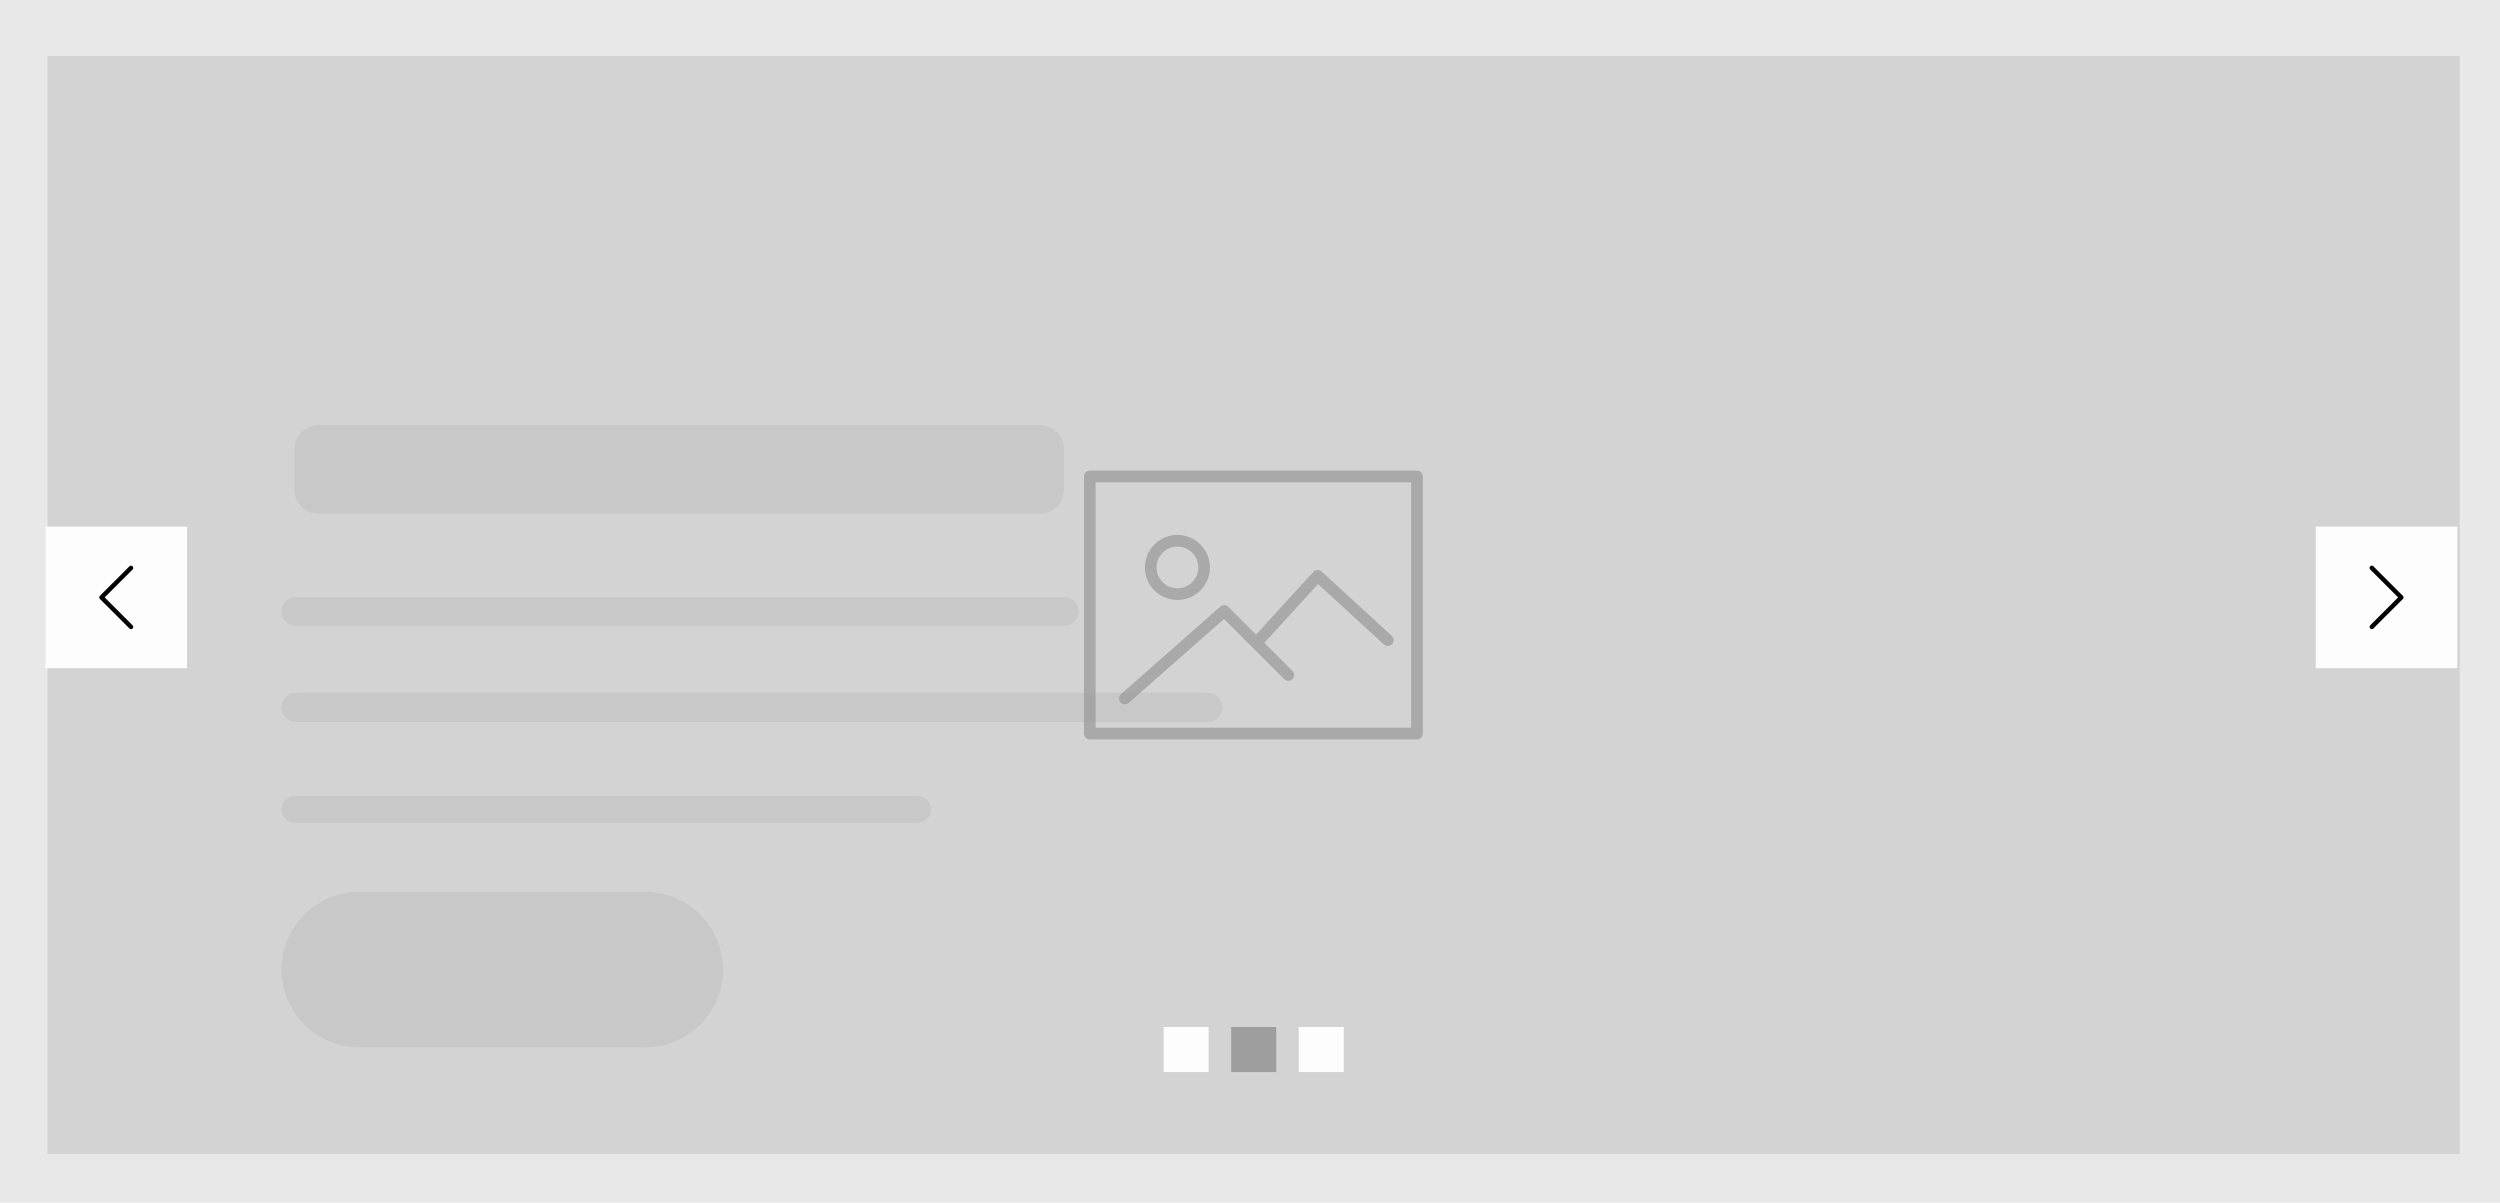 <?xml version="1.0" encoding="utf-8"?>
<!-- Generator: Adobe Illustrator 16.0.0, SVG Export Plug-In . SVG Version: 6.00 Build 0)  -->
<!DOCTYPE svg PUBLIC "-//W3C//DTD SVG 1.1//EN" "http://www.w3.org/Graphics/SVG/1.1/DTD/svg11.dtd">
<svg version="1.1" xmlns="http://www.w3.org/2000/svg" xmlns:xlink="http://www.w3.org/1999/xlink" x="0px" y="0px" width="185px"
	 height="89px" viewBox="0 0 185 89" enable-background="new 0 0 185 89" xml:space="preserve">
<g id="template6" display="none">
	<rect display="inline" fill="#E8E7E6" width="185" height="89"/>
	<rect x="106.666" y="10.833" display="inline" fill="#D3D3D3" width="68.168" height="68.167"/>
	<g display="inline" opacity="0.2">
		<path fill="#010101" d="M128.211,35.405v19.024c0,0.24,0.193,0.433,0.432,0.433h24.215c0.238,0,0.432-0.193,0.432-0.433V35.405
			c0-0.24-0.193-0.433-0.432-0.433h-24.215C128.404,34.972,128.211,35.165,128.211,35.405z M129.076,35.837h23.348v18.159h-23.348
			V35.837z"/>
		<path fill="#010101" d="M148.779,42.136c0-1.328-1.081-2.408-2.408-2.408c-1.328,0-2.408,1.08-2.408,2.409
			c0,1.327,1.08,2.407,2.408,2.407C147.698,44.544,148.779,43.464,148.779,42.136z M147.914,42.137c0,0.85-0.692,1.542-1.543,1.542
			c-0.852,0-1.543-0.693-1.543-1.543s0.691-1.543,1.543-1.543C147.222,40.593,147.914,41.287,147.914,42.137z"/>
		<path fill="#010101" d="M150.586,52.122c0.158-0.18,0.142-0.453-0.038-0.611l-7.357-6.478c-0.171-0.151-0.431-0.143-0.592,0.019
			l-2.05,2.051l-4.235-4.638c-0.077-0.085-0.187-0.135-0.301-0.141c-0.113-0.002-0.227,0.036-0.312,0.113l-5.188,4.756
			c-0.177,0.161-0.188,0.435-0.027,0.611c0.161,0.176,0.436,0.188,0.611,0.027l4.869-4.464l3.969,4.348l-2.078,2.078
			c-0.169,0.168-0.169,0.442,0,0.611c0.17,0.169,0.442,0.169,0.611,0l4.455-4.454l7.053,6.21c0.082,0.072,0.185,0.107,0.285,0.107
			C150.383,52.268,150.502,52.219,150.586,52.122z"/>
	</g>
	<path display="inline" opacity="0.2" fill="#9F9E9E" d="M91.718,32.252c0,0.586-0.475,1.061-1.061,1.061H33.796
		c-0.584,0-1.06-0.475-1.06-1.061l0,0c0-0.585,0.476-1.06,1.06-1.06h56.861C91.243,31.192,91.718,31.667,91.718,32.252
		L91.718,32.252z"/>
	<path display="inline" opacity="0.2" fill="#9F9E9E" d="M91.718,39.348c0,0.599-0.484,1.083-1.082,1.083H23.173
		c-0.598,0-1.083-0.485-1.083-1.083l0,0c0-0.599,0.485-1.084,1.083-1.084h67.463C91.233,38.264,91.718,38.749,91.718,39.348
		L91.718,39.348z"/>
	<path display="inline" opacity="0.2" fill="#9F9E9E" d="M91.718,46.9c0,0.546-0.442,0.989-0.989,0.989H44.654
		c-0.546,0-0.988-0.442-0.988-0.989l0,0c0-0.546,0.442-0.989,0.988-0.989h46.074C91.275,45.911,91.718,46.354,91.718,46.9
		L91.718,46.9z"/>
	<path display="inline" opacity="0.2" fill="#9F9E9E" d="M91.718,54.5c0,0.573-0.465,1.037-1.037,1.037H33.68
		c-0.574,0-1.037-0.464-1.037-1.037l0,0c0-0.572,0.463-1.037,1.037-1.037h57.001C91.253,53.463,91.718,53.927,91.718,54.5
		L91.718,54.5z"/>
	<path display="inline" opacity="0.2" fill="#9F9E9E" d="M91.718,17.244c0,0.977-0.793,1.769-1.77,1.769H36.54
		c-0.977,0-1.77-0.792-1.77-1.769v-3.006c0-0.977,0.793-1.769,1.77-1.769h53.408c0.977,0,1.77,0.792,1.77,1.769V17.244z"/>
	<path display="inline" opacity="0.2" fill="#9F9E9E" d="M91.718,71.75c0,3.176-2.574,5.75-5.75,5.75H64.801
		c-3.176,0-5.75-2.574-5.75-5.75l0,0c0-3.176,2.574-5.75,5.75-5.75h21.167C89.144,66,91.718,68.574,91.718,71.75L91.718,71.75z"/>
</g>
<g id="template_5" display="none">
	<rect display="inline" fill="#E8E7E6" width="185" height="89"/>
	<rect x="106.666" y="10.833" display="inline" fill="#D3D3D3" width="68.168" height="68.167"/>
	<g display="inline" opacity="0.2">
		<path fill="#010101" d="M128.211,35.405v19.024c0,0.24,0.193,0.433,0.432,0.433h24.215c0.238,0,0.432-0.193,0.432-0.433V35.405
			c0-0.24-0.193-0.433-0.432-0.433h-24.215C128.404,34.972,128.211,35.165,128.211,35.405z M129.076,35.837h23.348v18.159h-23.348
			V35.837z"/>
		<path fill="#010101" d="M148.779,42.136c0-1.328-1.081-2.408-2.408-2.408c-1.328,0-2.408,1.08-2.408,2.409
			c0,1.327,1.08,2.407,2.408,2.407C147.698,44.544,148.779,43.464,148.779,42.136z M147.914,42.137c0,0.85-0.692,1.542-1.543,1.542
			c-0.852,0-1.543-0.693-1.543-1.543s0.691-1.543,1.543-1.543C147.222,40.593,147.914,41.287,147.914,42.137z"/>
		<path fill="#010101" d="M150.586,52.122c0.158-0.18,0.142-0.453-0.038-0.611l-7.357-6.478c-0.171-0.151-0.431-0.143-0.592,0.019
			l-2.05,2.051l-4.235-4.638c-0.077-0.085-0.187-0.135-0.301-0.141c-0.113-0.002-0.227,0.036-0.312,0.113l-5.188,4.756
			c-0.177,0.161-0.188,0.435-0.027,0.611c0.161,0.176,0.436,0.188,0.611,0.027l4.869-4.464l3.969,4.348l-2.078,2.078
			c-0.169,0.168-0.169,0.442,0,0.611c0.17,0.169,0.442,0.169,0.611,0l4.455-4.454l7.053,6.21c0.082,0.072,0.185,0.107,0.285,0.107
			C150.383,52.268,150.502,52.219,150.586,52.122z"/>
	</g>
	<path display="inline" opacity="0.2" fill="#9F9E9E" d="M27.413,32.252c0,0.586,0.475,1.061,1.061,1.061h56.861
		c0.584,0,1.06-0.475,1.06-1.061l0,0c0-0.585-0.476-1.06-1.06-1.06H28.474C27.888,31.192,27.413,31.667,27.413,32.252L27.413,32.252
		z"/>
	<path display="inline" opacity="0.2" fill="#9F9E9E" d="M22.09,39.348c0,0.599,0.484,1.083,1.082,1.083h67.463
		c0.598,0,1.083-0.485,1.083-1.083l0,0c0-0.599-0.485-1.084-1.083-1.084H23.172C22.574,38.264,22.09,38.749,22.09,39.348
		L22.09,39.348z"/>
	<path display="inline" opacity="0.2" fill="#9F9E9E" d="M32.878,46.9c0,0.546,0.442,0.989,0.989,0.989h46.074
		c0.546,0,0.988-0.442,0.988-0.989l0,0c0-0.546-0.442-0.989-0.988-0.989H33.867C33.32,45.911,32.878,46.354,32.878,46.9L32.878,46.9
		z"/>
	<path display="inline" opacity="0.2" fill="#9F9E9E" d="M27.366,54.5c0,0.573,0.465,1.037,1.037,1.037h57.001
		c0.574,0,1.037-0.464,1.037-1.037l0,0c0-0.572-0.463-1.037-1.037-1.037H28.403C27.831,53.463,27.366,53.927,27.366,54.5
		L27.366,54.5z"/>
	<path display="inline" opacity="0.2" fill="#9F9E9E" d="M28.43,17.244c0,0.977,0.793,1.769,1.77,1.769h53.408
		c0.977,0,1.77-0.792,1.77-1.769v-3.006c0-0.977-0.793-1.769-1.77-1.769H30.199c-0.977,0-1.77,0.792-1.77,1.769V17.244z"/>
	<path display="inline" opacity="0.2" fill="#9F9E9E" d="M40.57,71.75c0,3.176,2.574,5.75,5.75,5.75h21.167
		c3.176,0,5.75-2.574,5.75-5.75l0,0c0-3.176-2.574-5.75-5.75-5.75H46.32C43.145,66,40.57,68.574,40.57,71.75L40.57,71.75z"/>
</g>
<g id="template4" display="none">
	<rect display="inline" fill="#E8E7E6" width="185" height="89"/>
	<rect x="106.666" y="10.833" display="inline" fill="#D3D3D3" width="68.168" height="68.167"/>
	<g display="inline" opacity="0.2">
		<path fill="#010101" d="M128.211,35.405v19.024c0,0.24,0.193,0.433,0.432,0.433h24.215c0.238,0,0.432-0.193,0.432-0.433V35.405
			c0-0.24-0.193-0.433-0.432-0.433h-24.215C128.404,34.972,128.211,35.165,128.211,35.405z M129.076,35.837h23.348v18.159h-23.348
			V35.837z"/>
		<path fill="#010101" d="M148.779,42.136c0-1.328-1.081-2.408-2.408-2.408c-1.328,0-2.408,1.08-2.408,2.409
			c0,1.327,1.08,2.407,2.408,2.407C147.698,44.544,148.779,43.464,148.779,42.136z M147.914,42.137c0,0.85-0.692,1.542-1.543,1.542
			c-0.852,0-1.543-0.693-1.543-1.543s0.691-1.543,1.543-1.543C147.222,40.593,147.914,41.287,147.914,42.137z"/>
		<path fill="#010101" d="M150.586,52.122c0.158-0.18,0.142-0.453-0.038-0.611l-7.357-6.478c-0.171-0.151-0.431-0.143-0.592,0.019
			l-2.05,2.051l-4.235-4.638c-0.077-0.085-0.187-0.135-0.301-0.141c-0.113-0.002-0.227,0.036-0.312,0.113l-5.188,4.756
			c-0.177,0.161-0.188,0.435-0.027,0.611c0.161,0.176,0.436,0.188,0.611,0.027l4.869-4.464l3.969,4.348l-2.078,2.078
			c-0.169,0.168-0.169,0.442,0,0.611c0.17,0.169,0.442,0.169,0.611,0l4.455-4.454l7.053,6.21c0.082,0.072,0.185,0.107,0.285,0.107
			C150.383,52.268,150.502,52.219,150.586,52.122z"/>
	</g>
	<path display="inline" opacity="0.2" fill="#9F9E9E" d="M83.568,32.252c0,0.586-0.475,1.061-1.061,1.061H25.646
		c-0.584,0-1.06-0.475-1.06-1.061l0,0c0-0.585,0.476-1.06,1.06-1.06h56.861C83.094,31.192,83.568,31.667,83.568,32.252
		L83.568,32.252z"/>
	<path display="inline" opacity="0.2" fill="#9F9E9E" d="M94.215,39.348c0,0.599-0.484,1.083-1.082,1.083H25.67
		c-0.598,0-1.083-0.485-1.083-1.083l0,0c0-0.599,0.485-1.084,1.083-1.084h67.463C93.73,38.264,94.215,38.749,94.215,39.348
		L94.215,39.348z"/>
	<path display="inline" opacity="0.2" fill="#9F9E9E" d="M72.639,46.9c0,0.546-0.442,0.989-0.989,0.989H25.575
		c-0.546,0-0.988-0.442-0.988-0.989l0,0c0-0.546,0.442-0.989,0.988-0.989h46.074C72.196,45.911,72.639,46.354,72.639,46.9
		L72.639,46.9z"/>
	<path display="inline" opacity="0.2" fill="#9F9E9E" d="M83.615,54.5c0,0.573-0.465,1.037-1.037,1.037H25.576
		c-0.573,0-1.037-0.464-1.037-1.037l0,0c0-0.572,0.464-1.037,1.037-1.037h57.002C83.15,53.463,83.615,53.927,83.615,54.5
		L83.615,54.5z"/>
	<path display="inline" opacity="0.2" fill="#9F9E9E" d="M82.486,17.244c0,0.977-0.793,1.769-1.77,1.769H27.309
		c-0.977,0-1.77-0.792-1.77-1.769v-3.006c0-0.977,0.793-1.769,1.77-1.769h53.408c0.977,0,1.77,0.792,1.77,1.769V17.244z"/>
	<path display="inline" opacity="0.2" fill="#9F9E9E" d="M57.254,71.75c0,3.176-2.574,5.75-5.75,5.75H30.337
		c-3.176,0-5.75-2.574-5.75-5.75l0,0c0-3.176,2.574-5.75,5.75-5.75h21.167C54.68,66,57.254,68.574,57.254,71.75L57.254,71.75z"/>
</g>
<g id="template_3" display="none">
	<rect display="inline" fill="#E8E7E6" width="185" height="89"/>
	<rect x="10.167" y="10.833" display="inline" fill="#D3D3D3" width="68.167" height="68.167"/>
	<g display="inline" opacity="0.2">
		<path fill="#010101" d="M56.357,34.972H32.143c-0.238,0-0.432,0.193-0.432,0.433v19.024c0,0.24,0.194,0.433,0.432,0.433h24.214
			c0.239,0,0.433-0.193,0.433-0.433V35.405C56.79,35.165,56.596,34.972,56.357,34.972z M55.924,53.997H32.576V35.837h23.349V53.997z
			"/>
		<path fill="#010101" d="M38.629,44.544c1.328,0,2.409-1.081,2.409-2.407c0-1.329-1.081-2.409-2.409-2.409
			c-1.327,0-2.408,1.08-2.408,2.408S37.302,44.544,38.629,44.544z M38.629,40.593c0.851,0,1.543,0.692,1.543,1.543
			s-0.692,1.543-1.543,1.543c-0.851,0-1.543-0.692-1.543-1.542C37.085,41.287,37.778,40.593,38.629,40.593z"/>
		<path fill="#010101" d="M34.738,52.268c0.101,0,0.203-0.036,0.285-0.107l7.053-6.21l4.455,4.454c0.169,0.169,0.442,0.169,0.611,0
			c0.169-0.169,0.169-0.442,0-0.611l-2.078-2.078l3.97-4.348l4.869,4.464c0.176,0.161,0.45,0.149,0.611-0.027
			c0.161-0.176,0.149-0.45-0.027-0.611l-5.188-4.756c-0.084-0.077-0.198-0.115-0.311-0.113c-0.115,0.005-0.223,0.056-0.301,0.141
			l-4.235,4.638l-2.05-2.051c-0.162-0.162-0.421-0.17-0.592-0.019l-7.357,6.478c-0.18,0.158-0.197,0.432-0.039,0.611
			C34.499,52.219,34.618,52.268,34.738,52.268z"/>
	</g>
	<path display="inline" opacity="0.2" fill="#9F9E9E" d="M162.91,32.252c0,0.586-0.475,1.061-1.061,1.061h-56.861
		c-0.584,0-1.06-0.475-1.06-1.061l0,0c0-0.585,0.476-1.06,1.06-1.06h56.861C162.436,31.192,162.91,31.667,162.91,32.252
		L162.91,32.252z"/>
	<path display="inline" opacity="0.2" fill="#9F9E9E" d="M162.91,39.348c0,0.599-0.484,1.083-1.082,1.083H94.365
		c-0.598,0-1.083-0.485-1.083-1.083l0,0c0-0.599,0.485-1.084,1.083-1.084h67.463C162.426,38.264,162.91,38.749,162.91,39.348
		L162.91,39.348z"/>
	<path display="inline" opacity="0.2" fill="#9F9E9E" d="M162.91,46.9c0,0.546-0.442,0.989-0.989,0.989h-46.074
		c-0.546,0-0.988-0.442-0.988-0.989l0,0c0-0.546,0.442-0.989,0.988-0.989h46.074C162.468,45.911,162.91,46.354,162.91,46.9
		L162.91,46.9z"/>
	<path display="inline" opacity="0.2" fill="#9F9E9E" d="M162.91,54.5c0,0.573-0.465,1.037-1.037,1.037h-57.001
		c-0.574,0-1.037-0.464-1.037-1.037l0,0c0-0.572,0.463-1.037,1.037-1.037h57.001C162.445,53.463,162.91,53.927,162.91,54.5
		L162.91,54.5z"/>
	<path display="inline" opacity="0.2" fill="#9F9E9E" d="M162.91,17.244c0,0.977-0.793,1.769-1.77,1.769h-53.408
		c-0.977,0-1.77-0.792-1.77-1.769v-3.006c0-0.977,0.793-1.769,1.77-1.769h53.408c0.977,0,1.77,0.792,1.77,1.769V17.244z"/>
	<path display="inline" opacity="0.2" fill="#9F9E9E" d="M162.91,71.75c0,3.176-2.574,5.75-5.75,5.75h-21.167
		c-3.176,0-5.75-2.574-5.75-5.75l0,0c0-3.176,2.574-5.75,5.75-5.75h21.167C160.336,66,162.91,68.574,162.91,71.75L162.91,71.75z"/>
</g>
<g id="template_2" display="none">
	<rect display="inline" fill="#E8E8E7" width="185" height="89"/>
	<rect x="10.167" y="10.833" display="inline" fill="#D3D3D3" width="68.167" height="68.167"/>
	<g display="inline" opacity="0.2">
		<path fill="#010101" d="M56.357,34.972H32.143c-0.238,0-0.432,0.193-0.432,0.433v19.024c0,0.24,0.194,0.433,0.432,0.433h24.214
			c0.239,0,0.433-0.193,0.433-0.433V35.405C56.79,35.165,56.596,34.972,56.357,34.972z M55.924,53.997H32.576V35.837h23.349V53.997z
			"/>
		<path fill="#010101" d="M38.629,44.544c1.328,0,2.409-1.081,2.409-2.407c0-1.329-1.081-2.409-2.409-2.409
			c-1.327,0-2.408,1.08-2.408,2.408S37.302,44.544,38.629,44.544z M38.629,40.593c0.851,0,1.543,0.692,1.543,1.543
			s-0.692,1.543-1.543,1.543c-0.851,0-1.543-0.692-1.543-1.542C37.085,41.287,37.778,40.593,38.629,40.593z"/>
		<path fill="#010101" d="M34.738,52.268c0.101,0,0.203-0.036,0.285-0.107l7.053-6.21l4.455,4.454c0.169,0.169,0.442,0.169,0.611,0
			c0.169-0.169,0.169-0.442,0-0.611l-2.078-2.078l3.97-4.348l4.869,4.464c0.176,0.161,0.45,0.149,0.611-0.027
			c0.161-0.176,0.149-0.45-0.027-0.611l-5.188-4.756c-0.084-0.077-0.198-0.115-0.311-0.113c-0.115,0.005-0.223,0.056-0.301,0.141
			l-4.235,4.638l-2.05-2.051c-0.162-0.162-0.421-0.17-0.592-0.019l-7.357,6.478c-0.18,0.158-0.197,0.432-0.039,0.611
			C34.499,52.219,34.618,52.268,34.738,52.268z"/>
	</g>
	<path display="inline" opacity="0.2" fill="#9F9E9E" d="M157.587,32.252c0,0.586-0.475,1.061-1.061,1.061H99.665
		c-0.584,0-1.06-0.475-1.06-1.061l0,0c0-0.585,0.476-1.06,1.06-1.06h56.861C157.112,31.192,157.587,31.667,157.587,32.252
		L157.587,32.252z"/>
	<path display="inline" opacity="0.2" fill="#9F9E9E" d="M162.91,39.348c0,0.599-0.484,1.083-1.082,1.083H94.365
		c-0.598,0-1.083-0.485-1.083-1.083l0,0c0-0.599,0.485-1.084,1.083-1.084h67.463C162.426,38.264,162.91,38.749,162.91,39.348
		L162.91,39.348z"/>
	<path display="inline" opacity="0.2" fill="#9F9E9E" d="M152.122,46.9c0,0.546-0.442,0.989-0.989,0.989h-46.074
		c-0.546,0-0.988-0.442-0.988-0.989l0,0c0-0.546,0.442-0.989,0.988-0.989h46.074C151.68,45.911,152.122,46.354,152.122,46.9
		L152.122,46.9z"/>
	<path display="inline" opacity="0.2" fill="#9F9E9E" d="M157.634,54.5c0,0.573-0.465,1.037-1.037,1.037H99.596
		c-0.574,0-1.037-0.464-1.037-1.037l0,0c0-0.572,0.463-1.037,1.037-1.037h57.001C157.169,53.463,157.634,53.927,157.634,54.5
		L157.634,54.5z"/>
	<path display="inline" opacity="0.2" fill="#9F9E9E" d="M156.57,17.244c0,0.977-0.793,1.769-1.77,1.769h-53.408
		c-0.977,0-1.77-0.792-1.77-1.769v-3.006c0-0.977,0.793-1.769,1.77-1.769h53.408c0.977,0,1.77,0.792,1.77,1.769V17.244z"/>
	<path display="inline" opacity="0.2" fill="#9F9E9E" d="M144.43,71.75c0,3.176-2.574,5.75-5.75,5.75h-21.167
		c-3.176,0-5.75-2.574-5.75-5.75l0,0c0-3.176,2.574-5.75,5.75-5.75h21.167C141.855,66,144.43,68.574,144.43,71.75L144.43,71.75z"/>
</g>
<g id="template_1">
	<rect fill="#E8E8E8" width="185" height="89"/>
	<rect x="3.522" y="4.146" fill="#D3D3D3" width="178.5" height="81.25"/>
	<g opacity="0.2">
		<path fill="#010101" d="M104.857,34.826H80.643c-0.238,0-0.432,0.193-0.432,0.433v19.024c0,0.24,0.194,0.433,0.432,0.433h24.214
			c0.238,0,0.432-0.193,0.432-0.433V35.259C105.289,35.019,105.096,34.826,104.857,34.826z M104.424,53.851H81.076V35.691h23.348
			V53.851z"/>
		<path fill="#010101" d="M87.129,44.398c1.328,0,2.408-1.081,2.408-2.407c0-1.329-1.08-2.409-2.408-2.409
			c-1.327,0-2.408,1.08-2.408,2.408S85.802,44.398,87.129,44.398z M87.129,40.447c0.852,0,1.543,0.692,1.543,1.543
			s-0.691,1.543-1.543,1.543c-0.851,0-1.543-0.692-1.543-1.542C85.586,41.141,86.278,40.447,87.129,40.447z"/>
		<path fill="#010101" d="M83.238,52.122c0.101,0,0.203-0.036,0.285-0.107l7.053-6.21l4.455,4.454c0.169,0.169,0.441,0.169,0.611,0
			c0.169-0.169,0.169-0.442,0-0.611l-2.078-2.078l3.969-4.348l4.869,4.464c0.176,0.161,0.45,0.149,0.611-0.027
			c0.161-0.176,0.149-0.45-0.027-0.611l-5.188-4.756c-0.085-0.077-0.198-0.115-0.312-0.113c-0.114,0.005-0.224,0.056-0.301,0.141
			l-4.235,4.638l-2.05-2.051c-0.161-0.162-0.421-0.17-0.592-0.019l-7.357,6.478c-0.18,0.158-0.197,0.432-0.039,0.611
			C82.999,52.073,83.118,52.122,83.238,52.122z"/>
	</g>
	<path opacity="0.2" fill="#9F9E9E" d="M79.814,45.252c0,0.586-0.475,1.061-1.061,1.061H21.893c-0.584,0-1.06-0.475-1.06-1.061l0,0
		c0-0.585,0.476-1.06,1.06-1.06h56.861C79.34,44.192,79.814,44.667,79.814,45.252L79.814,45.252z"/>
	<path opacity="0.2" fill="#9F9E9E" d="M90.461,52.348c0,0.599-0.484,1.083-1.082,1.083H21.916c-0.598,0-1.083-0.485-1.083-1.083
		l0,0c0-0.599,0.485-1.084,1.083-1.084h67.463C89.977,51.264,90.461,51.749,90.461,52.348L90.461,52.348z"/>
	<path opacity="0.2" fill="#9F9E9E" d="M68.885,59.9c0,0.546-0.442,0.989-0.989,0.989H21.821c-0.546,0-0.988-0.442-0.988-0.989l0,0
		c0-0.546,0.442-0.989,0.988-0.989h46.074C68.442,58.911,68.885,59.354,68.885,59.9L68.885,59.9z"/>
	<path display="none" opacity="0.2" fill="#9F9E9E" d="M69.861,54.5c0,0.573-0.465,1.037-1.037,1.037H11.822
		c-0.573,0-1.037-0.464-1.037-1.037l0,0c0-0.572,0.463-1.037,1.037-1.037h57.002C69.396,53.463,69.861,53.927,69.861,54.5
		L69.861,54.5z"/>
	<path opacity="0.2" fill="#9F9E9E" d="M78.732,36.244c0,0.977-0.793,1.769-1.77,1.769H23.555c-0.977,0-1.77-0.792-1.77-1.769
		v-3.006c0-0.977,0.793-1.769,1.77-1.769h53.408c0.977,0,1.77,0.792,1.77,1.769V36.244z"/>
	<path opacity="0.2" fill="#9F9E9E" d="M53.5,71.75c0,3.176-2.574,5.75-5.75,5.75H26.583c-3.176,0-5.75-2.574-5.75-5.75l0,0
		c0-3.176,2.574-5.75,5.75-5.75H47.75C50.926,66,53.5,68.574,53.5,71.75L53.5,71.75z"/>
</g>
<g id="Layer_7">
	<rect x="91.107" y="76" fill="#9F9E9E" width="3.332" height="3.332"/>
	<rect x="86.107" y="76" fill="#FDFDFE" width="3.332" height="3.332"/>
	<rect x="96.107" y="76" fill="#FDFDFE" width="3.331" height="3.332"/>
</g>
<g id="Layer_8">
	<rect x="3.365" y="38.969" fill="#FDFDFE" width="10.478" height="10.478"/>
	<g>
		<path fill="#010101" d="M7.394,44.325c-0.065-0.065-0.065-0.17,0-0.235l2.184-2.183c0.064-0.065,0.17-0.065,0.235,0
			c0.064,0.064,0.064,0.17,0,0.235l-2.066,2.065l2.066,2.066c0.064,0.065,0.064,0.17,0,0.235c-0.033,0.032-0.073,0.049-0.118,0.049
			s-0.085-0.017-0.117-0.049L7.394,44.325z"/>
	</g>
</g>
<g id="Layer_8_copy">
	<rect x="171.365" y="38.969" fill="#FDFDFE" width="10.477" height="10.478"/>
	<g>
		<path fill="#010101" d="M175.629,46.508c-0.031,0.032-0.072,0.049-0.117,0.049c-0.044,0-0.084-0.017-0.117-0.049
			c-0.064-0.064-0.064-0.17,0-0.235l2.066-2.066l-2.066-2.065c-0.064-0.065-0.064-0.17,0-0.235c0.064-0.065,0.17-0.065,0.234,0
			l2.184,2.183c0.065,0.064,0.065,0.17,0,0.235L175.629,46.508z"/>
	</g>
</g>
</svg>
